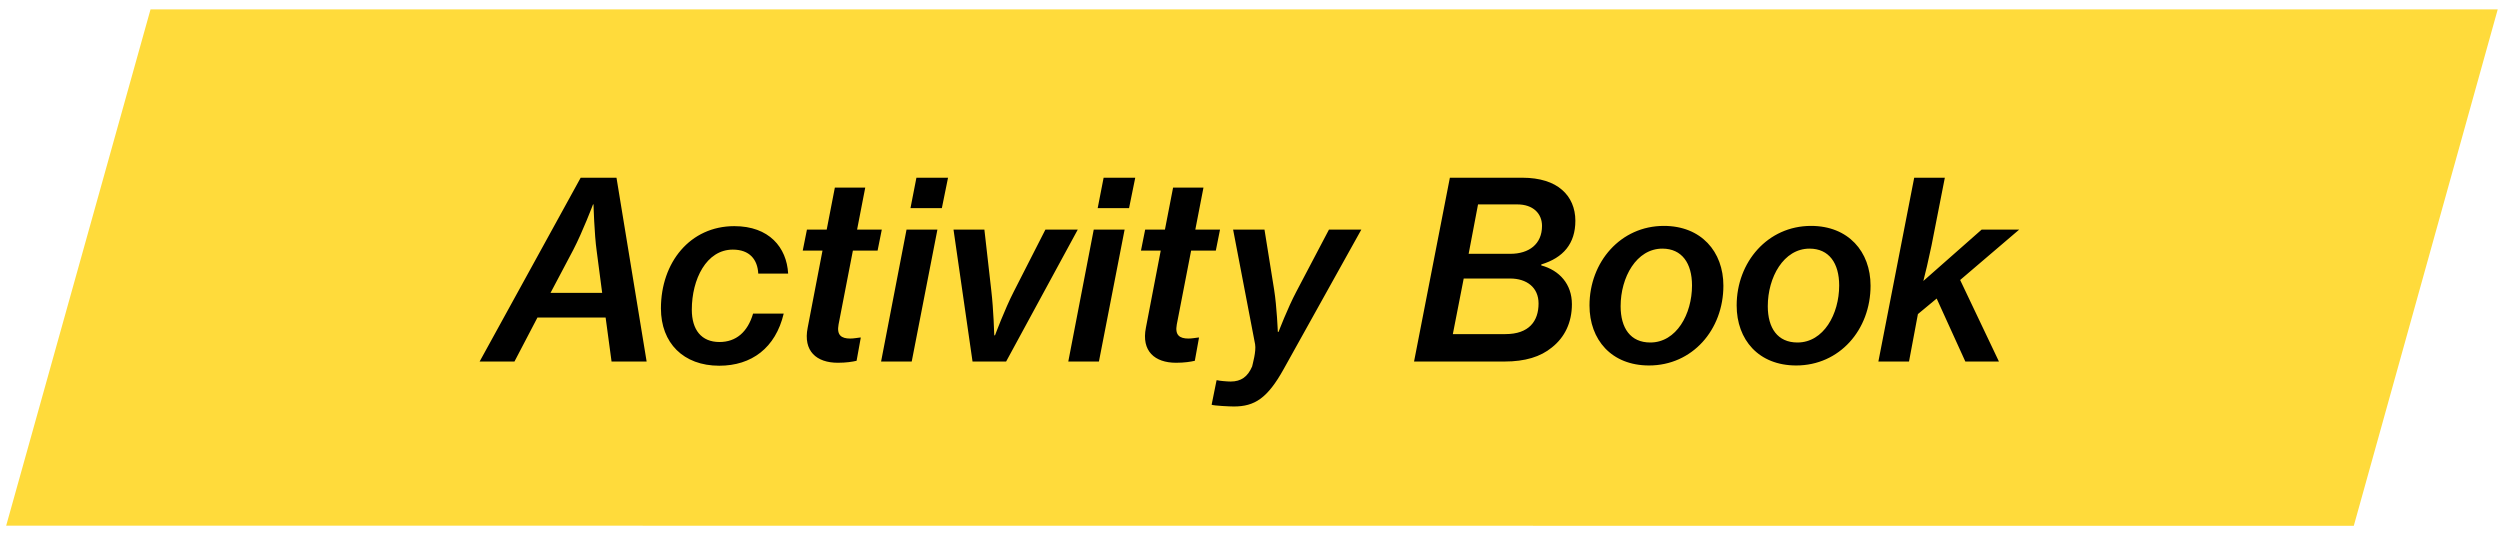<svg width="253" height="54" viewBox="0 0 253 54" fill="none" xmlns="http://www.w3.org/2000/svg">
<path d="M252.769 0.953H15.233L0.625 53.196L238.203 53.214L252.769 0.953Z" fill="#FFDB3B"/>
<path d="M48.539 36.586L58.764 17.986H62.389L65.439 36.586H61.889L61.289 32.136H54.389L52.064 36.586H48.539ZM58.014 25.286L55.714 29.636H60.939L60.389 25.436C60.139 23.661 60.064 20.686 60.064 20.686H60.014C60.014 20.686 58.964 23.461 58.014 25.286ZM72.786 37.011C69.161 37.011 66.886 34.711 66.886 31.211C66.886 26.561 69.836 22.886 74.311 22.886C77.836 22.886 79.611 25.036 79.761 27.686H76.736C76.661 26.261 75.861 25.261 74.161 25.261C71.486 25.261 70.011 28.261 70.011 31.336C70.011 33.386 70.986 34.611 72.811 34.611C74.486 34.611 75.661 33.611 76.211 31.736H79.311C78.486 35.211 76.061 37.011 72.786 37.011ZM81.237 25.361L81.662 23.236H83.662L84.487 18.986H87.562L86.737 23.236H89.237L88.812 25.361H86.312L84.862 32.836C84.662 33.911 85.137 34.261 86.037 34.261C86.387 34.261 86.787 34.186 87.012 34.161H87.112L86.687 36.511C86.262 36.611 85.637 36.711 84.787 36.711C82.637 36.711 81.262 35.536 81.737 33.161L83.237 25.361H81.237ZM89.166 36.586L91.741 23.236H94.866L92.266 36.586H89.166ZM92.141 21.061L92.741 17.986H95.941L95.316 21.061H92.141ZM98.42 36.586L96.495 23.236H99.62L100.32 29.411C100.545 31.311 100.62 33.936 100.62 33.936H100.695C100.695 33.936 101.67 31.311 102.595 29.511L105.795 23.236H109.07L101.82 36.586H98.42ZM108.111 36.586L110.686 23.236H113.811L111.211 36.586H108.111ZM111.086 21.061L111.686 17.986H114.886L114.261 21.061H111.086ZM115.466 25.361L115.891 23.236H117.891L118.716 18.986H121.791L120.966 23.236H123.466L123.041 25.361H120.541L119.091 32.836C118.891 33.911 119.366 34.261 120.266 34.261C120.616 34.261 121.016 34.186 121.241 34.161H121.341L120.916 36.511C120.491 36.611 119.866 36.711 119.016 36.711C116.866 36.711 115.491 35.536 115.966 33.161L117.466 25.361H115.466ZM124.866 41.136C124.441 41.136 122.866 41.061 122.616 40.961L123.116 38.486H123.216C123.341 38.536 124.191 38.611 124.541 38.611C125.591 38.611 126.266 38.136 126.716 37.086C126.766 36.836 127.141 35.561 127.016 34.836L124.791 23.236H127.966L128.941 29.311C129.216 31.036 129.316 33.586 129.316 33.586H129.391C129.391 33.586 130.291 31.211 131.191 29.511L134.491 23.236H137.766L129.916 37.336C128.266 40.311 126.966 41.136 124.866 41.136ZM143.102 36.586L146.727 17.986H154.077C155.827 17.986 157.202 18.436 158.077 19.211C158.952 19.961 159.427 21.061 159.427 22.336C159.427 24.661 158.202 26.086 155.977 26.761V26.861C157.827 27.361 159.077 28.761 159.077 30.786C159.077 32.636 158.352 34.136 157.052 35.161C155.902 36.111 154.327 36.586 152.277 36.586H143.102ZM147.027 33.811H152.352C154.727 33.811 155.702 32.511 155.702 30.711C155.702 29.086 154.502 28.186 152.827 28.186H148.127L147.027 33.811ZM148.627 25.686H152.852C154.727 25.686 156.052 24.711 156.052 22.861C156.052 21.611 155.152 20.686 153.552 20.686H149.577L148.627 25.686ZM166.882 36.986C163.082 36.986 160.857 34.386 160.857 30.911C160.857 26.511 164.007 22.861 168.382 22.861C172.157 22.861 174.407 25.461 174.407 28.911C174.407 33.386 171.257 36.986 166.882 36.986ZM167.007 34.661C169.657 34.661 171.232 31.786 171.232 28.886C171.232 26.636 170.207 25.161 168.232 25.161C165.607 25.161 164.007 28.061 164.007 30.986C164.007 33.211 165.007 34.661 167.007 34.661ZM181.775 36.986C177.975 36.986 175.75 34.386 175.75 30.911C175.75 26.511 178.9 22.861 183.275 22.861C187.05 22.861 189.3 25.461 189.3 28.911C189.3 33.386 186.15 36.986 181.775 36.986ZM181.9 34.661C184.55 34.661 186.125 31.786 186.125 28.886C186.125 26.636 185.1 25.161 183.125 25.161C180.5 25.161 178.9 28.061 178.9 30.986C178.9 33.211 179.9 34.661 181.9 34.661ZM190.092 36.586L193.717 17.986H196.817L195.467 24.861C195.142 26.411 194.842 27.686 194.642 28.436L200.542 23.236H204.342L198.367 28.336L202.292 36.586H198.892L195.992 30.211L194.092 31.786L193.192 36.586H190.092Z" fill="black"/>
</svg>

